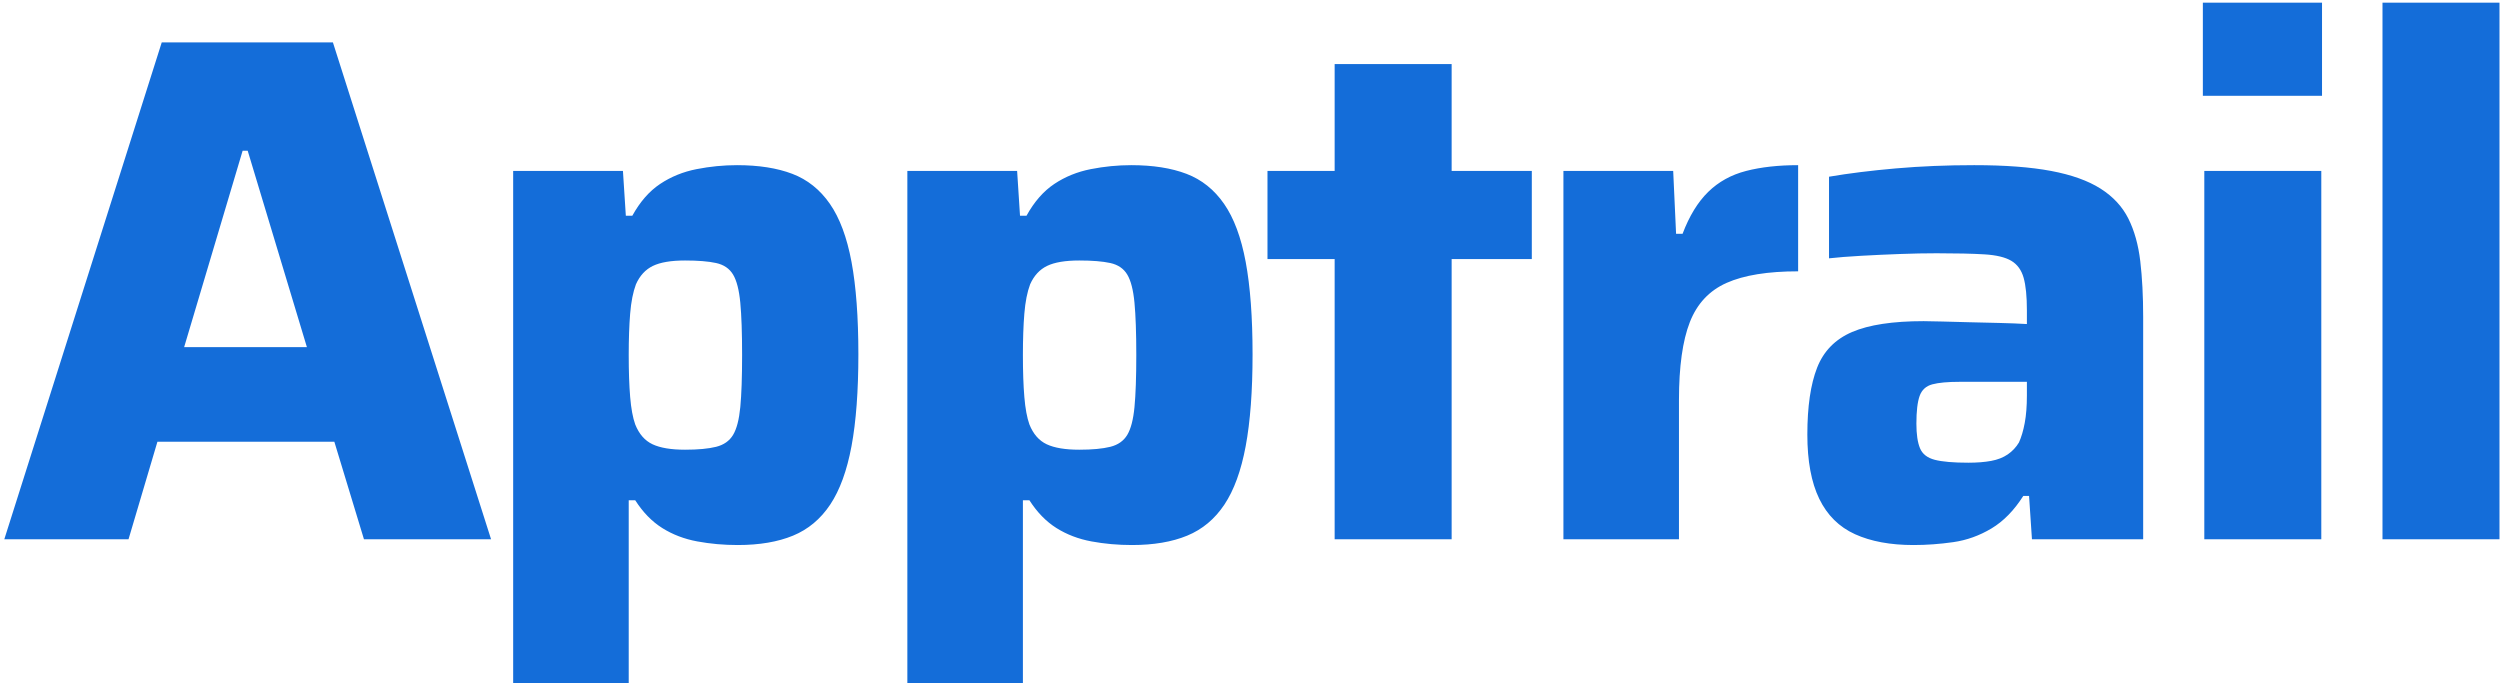 <svg xmlns="http://www.w3.org/2000/svg" viewBox="195.218 213.259 370.397 101.588"><path d="M 195.856 293.155 L 219.182 219.539 L 244.541 219.539 L 267.974 293.155 L 249.142 293.155 L 244.755 278.71 L 218.54 278.71 L 214.26 293.155 Z M 222.499 264.693 L 240.689 264.693 L 231.915 235.589 L 231.166 235.589 Z M 271.248 314.448 L 271.248 238.585 L 287.512 238.585 L 287.94 245.219 L 288.903 245.219 Q 290.615 242.116 293.023 240.511 Q 295.43 238.906 298.426 238.317 Q 301.422 237.729 304.418 237.729 Q 309.233 237.729 312.604 239.013 Q 315.974 240.297 318.168 243.453 Q 320.361 246.61 321.378 252.067 Q 322.394 257.524 322.394 265.763 Q 322.394 273.895 321.378 279.352 Q 320.361 284.809 318.221 288.019 Q 316.081 291.229 312.711 292.62 Q 309.34 294.011 304.525 294.011 Q 301.422 294.011 298.533 293.476 Q 295.644 292.941 293.344 291.496 Q 291.043 290.052 289.331 287.377 L 288.368 287.377 L 288.368 314.448 Z M 296.714 279.887 Q 299.603 279.887 301.315 279.459 Q 303.027 279.031 303.83 277.693 Q 304.632 276.356 304.9 273.574 Q 305.167 270.792 305.167 265.87 Q 305.167 260.948 304.9 258.112 Q 304.632 255.277 303.83 253.939 Q 303.027 252.602 301.315 252.227 Q 299.603 251.853 296.714 251.853 Q 293.611 251.853 291.953 252.655 Q 290.294 253.458 289.438 255.384 Q 288.796 257.096 288.582 259.717 Q 288.368 262.339 288.368 265.87 Q 288.368 269.508 288.582 272.076 Q 288.796 274.644 289.331 276.142 Q 290.187 278.282 291.899 279.084 Q 293.611 279.887 296.714 279.887 Z M 329.65 314.448 L 329.65 238.585 L 345.914 238.585 L 346.342 245.219 L 347.305 245.219 Q 349.017 242.116 351.424 240.511 Q 353.832 238.906 356.828 238.317 Q 359.824 237.729 362.82 237.729 Q 367.635 237.729 371.005 239.013 Q 374.376 240.297 376.569 243.453 Q 378.763 246.61 379.779 252.067 Q 380.796 257.524 380.796 265.763 Q 380.796 273.895 379.779 279.352 Q 378.763 284.809 376.623 288.019 Q 374.483 291.229 371.112 292.62 Q 367.742 294.011 362.927 294.011 Q 359.824 294.011 356.935 293.476 Q 354.046 292.941 351.745 291.496 Q 349.445 290.052 347.733 287.377 L 346.77 287.377 L 346.77 314.448 Z M 355.116 279.887 Q 358.005 279.887 359.717 279.459 Q 361.429 279.031 362.231 277.693 Q 363.034 276.356 363.301 273.574 Q 363.569 270.792 363.569 265.87 Q 363.569 260.948 363.301 258.112 Q 363.034 255.277 362.231 253.939 Q 361.429 252.602 359.717 252.227 Q 358.005 251.853 355.116 251.853 Q 352.013 251.853 350.354 252.655 Q 348.696 253.458 347.84 255.384 Q 347.198 257.096 346.984 259.717 Q 346.77 262.339 346.77 265.87 Q 346.77 269.508 346.984 272.076 Q 347.198 274.644 347.733 276.142 Q 348.589 278.282 350.301 279.084 Q 352.013 279.887 355.116 279.887 Z M 392.958 293.155 L 392.958 251.639 L 383.007 251.639 L 383.007 238.585 L 392.958 238.585 L 392.958 222.749 L 410.292 222.749 L 410.292 238.585 L 422.169 238.585 L 422.169 251.639 L 410.292 251.639 L 410.292 293.155 Z M 426.852 293.155 L 426.852 238.585 L 443.116 238.585 L 443.544 247.894 L 444.507 247.894 Q 446.005 243.935 448.306 241.688 Q 450.606 239.441 453.923 238.585 Q 457.24 237.729 461.627 237.729 L 461.627 253.458 Q 454.886 253.458 451.034 255.17 Q 447.182 256.882 445.577 261.001 Q 443.972 265.121 443.972 272.504 L 443.972 293.155 Z M 478.721 294.011 Q 473.585 294.011 470.054 292.406 Q 466.523 290.801 464.758 287.163 Q 462.992 283.525 462.992 277.64 Q 462.992 271.434 464.437 267.742 Q 465.881 264.051 469.626 262.446 Q 473.371 260.841 480.219 260.841 Q 481.182 260.841 482.948 260.894 Q 484.713 260.948 486.96 261.001 Q 489.207 261.055 491.454 261.108 Q 493.701 261.162 495.52 261.269 L 495.52 259.236 Q 495.52 256.133 495.039 254.421 Q 494.557 252.709 493.22 251.906 Q 491.882 251.104 489.207 250.943 Q 486.532 250.783 482.145 250.783 Q 479.684 250.783 476.742 250.89 Q 473.799 250.997 470.964 251.157 Q 468.128 251.318 466.202 251.532 L 466.202 239.441 Q 470.589 238.692 476.1 238.21 Q 481.61 237.729 487.709 237.729 Q 494.557 237.729 499.105 238.585 Q 503.652 239.441 506.434 241.206 Q 509.216 242.972 510.554 245.647 Q 511.891 248.322 512.319 251.96 Q 512.747 255.598 512.747 260.199 L 512.747 293.155 L 496.269 293.155 L 495.841 286.735 L 494.985 286.735 Q 492.952 289.945 490.277 291.55 Q 487.602 293.155 484.606 293.583 Q 481.61 294.011 478.721 294.011 Z M 486.853 281.813 Q 488.779 281.813 490.224 281.545 Q 491.668 281.278 492.685 280.582 Q 493.701 279.887 494.343 278.817 Q 494.878 277.64 495.199 275.928 Q 495.52 274.216 495.52 271.862 L 495.52 269.829 L 485.569 269.829 Q 482.894 269.829 481.503 270.203 Q 480.112 270.578 479.631 271.915 Q 479.149 273.253 479.149 276.035 Q 479.149 278.389 479.684 279.673 Q 480.219 280.957 481.878 281.385 Q 483.536 281.813 486.853 281.813 Z M 521.591 227.457 L 521.591 213.654 L 539.246 213.654 L 539.246 227.457 Z M 521.805 293.155 L 521.805 238.585 L 539.139 238.585 L 539.139 293.155 Z M 548.205 293.155 L 548.205 213.654 L 565.539 213.654 L 565.539 293.155 Z" transform="matrix(1, 0, 0, 1, 0, 0)" style="fill:#146dd9;white-space:pre"/></svg>